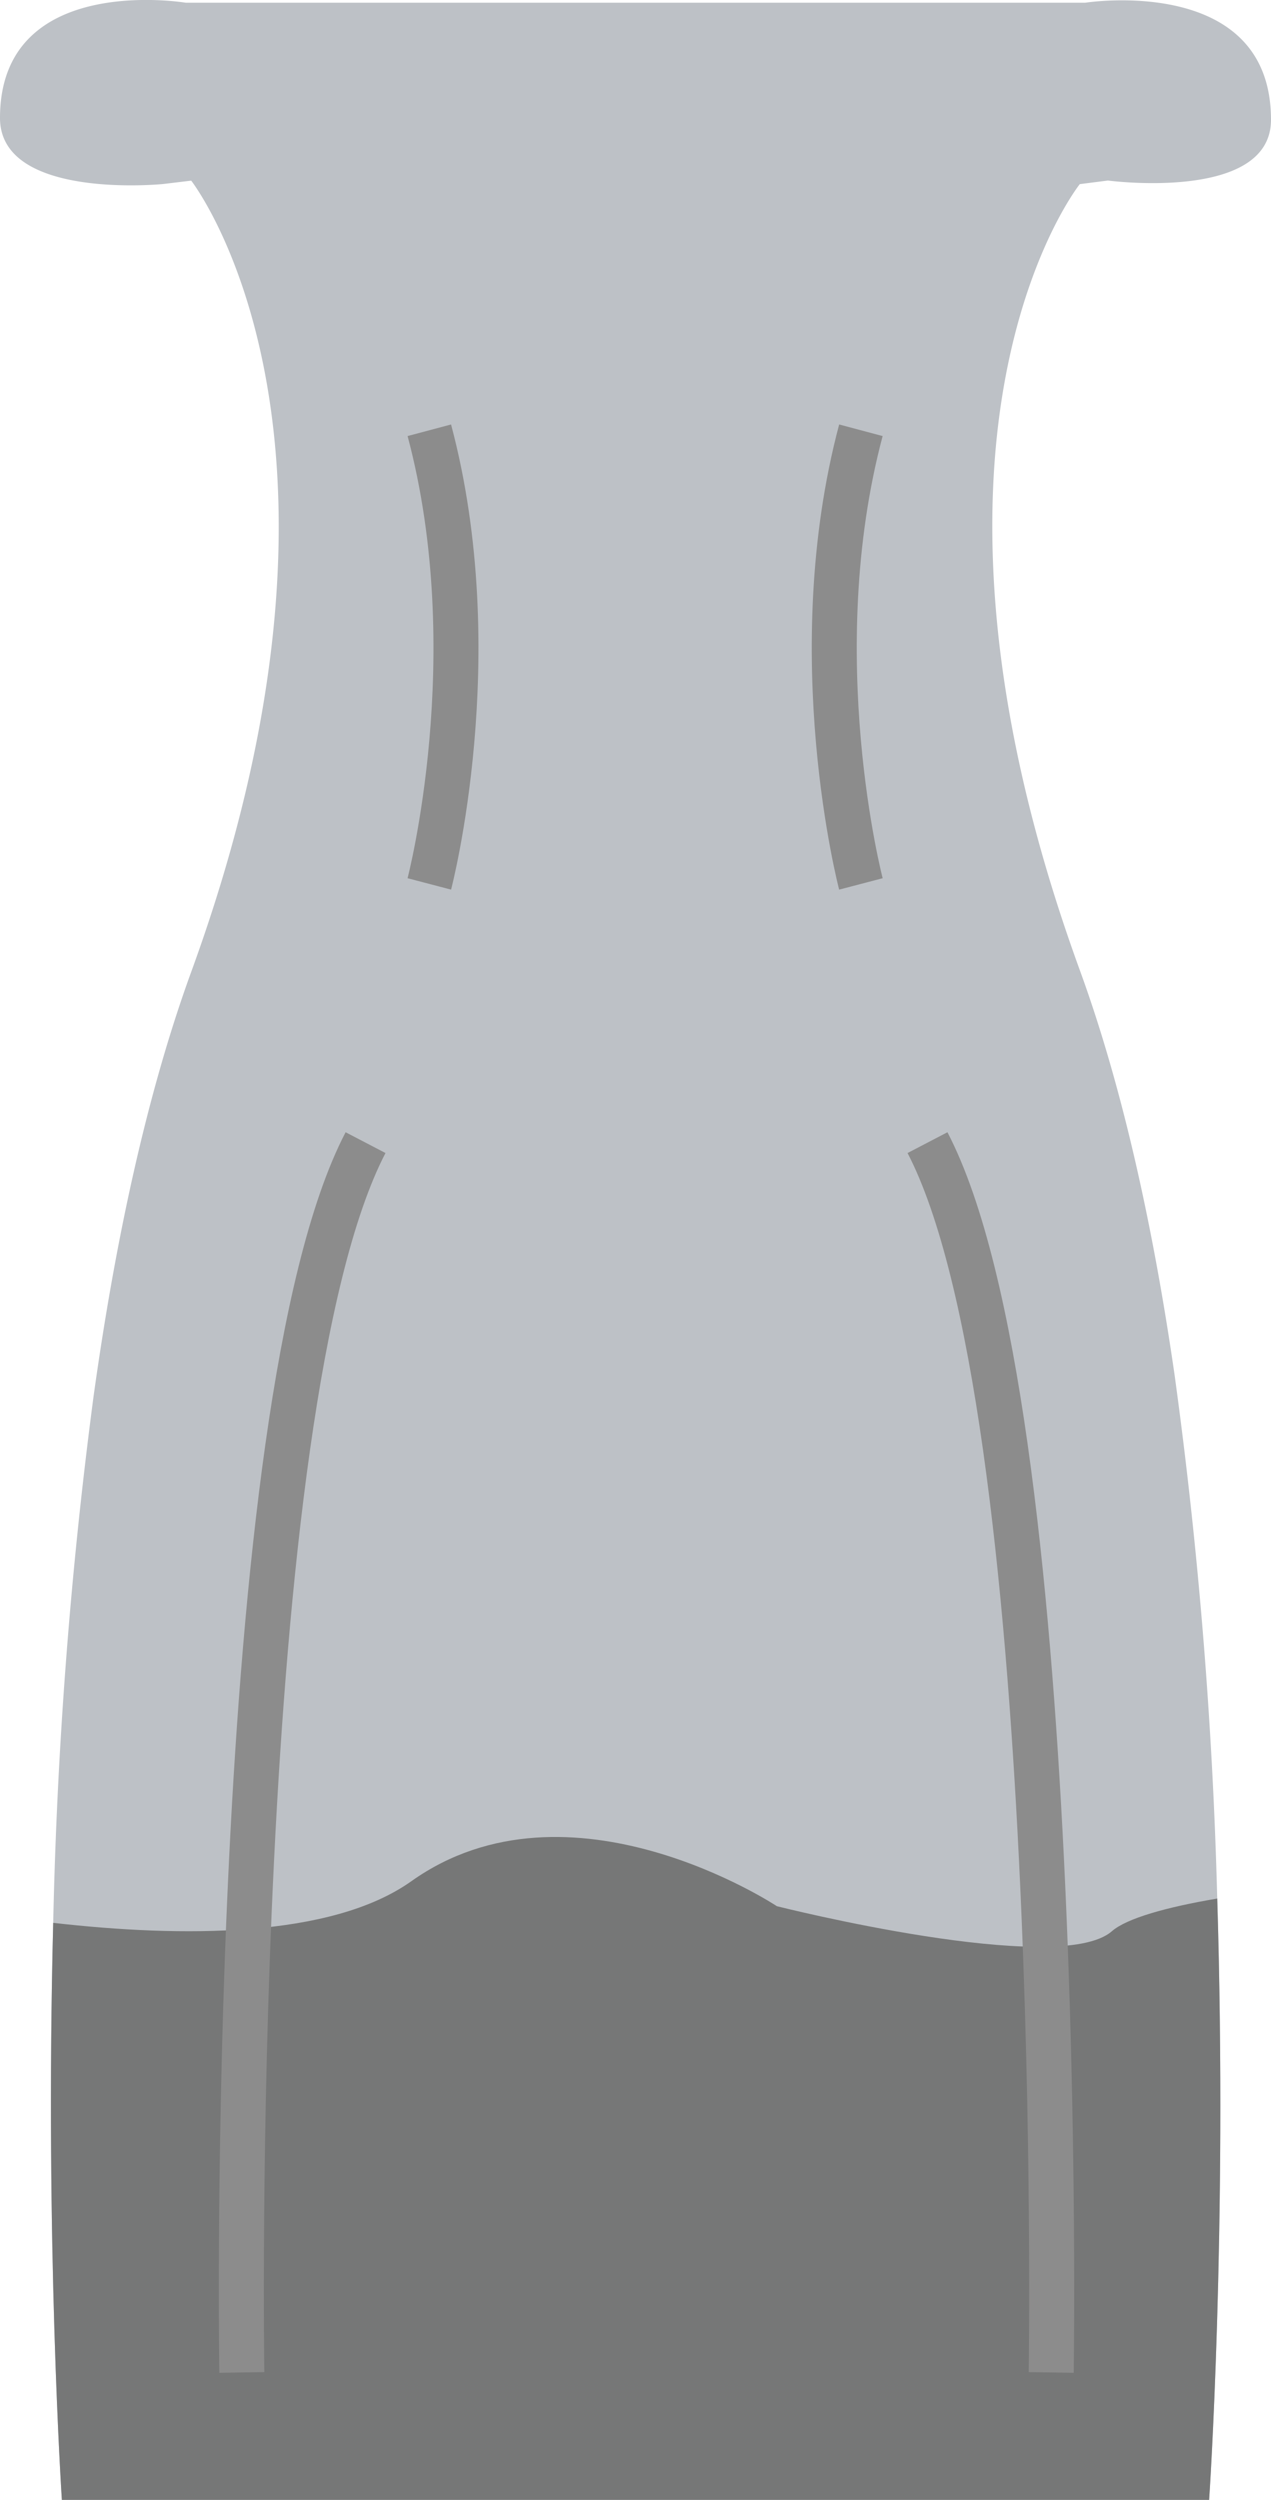 <svg xmlns="http://www.w3.org/2000/svg" viewBox="0 0 113 222.24"><defs><style>.cls-1{fill:#bdc1c6;}.cls-2{fill:none;stroke:#8c8c8c;stroke-miterlimit:10;stroke-width:4px;}.cls-3{fill:#767777;}</style></defs><title>Asset 3</title><g id="Layer_2" data-name="Layer 2"><g id="Layer_1-2" data-name="Layer 1"><path class="cls-1" d="M88.59,39.17C87.47,50.44,88.63,66,96,86.24c3.84,10.53,6.55,23,8.43,36a421.91,421.91,0,0,1,3.79,46.52c.91,29.63-.72,53.46-.72,53.46H5.5S4,199.56,4.73,170.94a427.79,427.79,0,0,1,3.59-46.82C10.22,110.48,13,97.39,17,86.4c6.08-16.68,7.94-30.27,7.77-40.89C24.45,25.57,17,16.06,17,16.06l-2.5.3S0,17.82,0,10.49C0-2.51,16.5.24,16.5.24h80S113-2.35,113,10.65c0,7.33-14.5,5.4-14.5,5.4l-2.5.32S90.14,23.7,88.59,39.17Z"/><path class="cls-2" d="M38.17,78.58s5.33-20.33,0-40.33"/><path class="cls-2" d="M76.54,78.58s-5.33-20.33,0-40.33"/><path class="cls-3" d="M107.5,222.24H5.5S4,199.56,4.73,170.94c11.39,1.3,24.7,1.37,31.84-3.7,14.07-10,32.5,2.22,32.5,2.22s25.09,6.34,29.79,2.22c1.31-1.14,4.85-2.14,9.36-2.9C109.13,198.41,107.5,222.24,107.5,222.24Z"/><path class="cls-2" d="M21.5,210.91s-1.33-85.67,11-109.33"/><path class="cls-2" d="M93.46,210.91s1.33-85.67-11-109.33"/></g></g></svg>